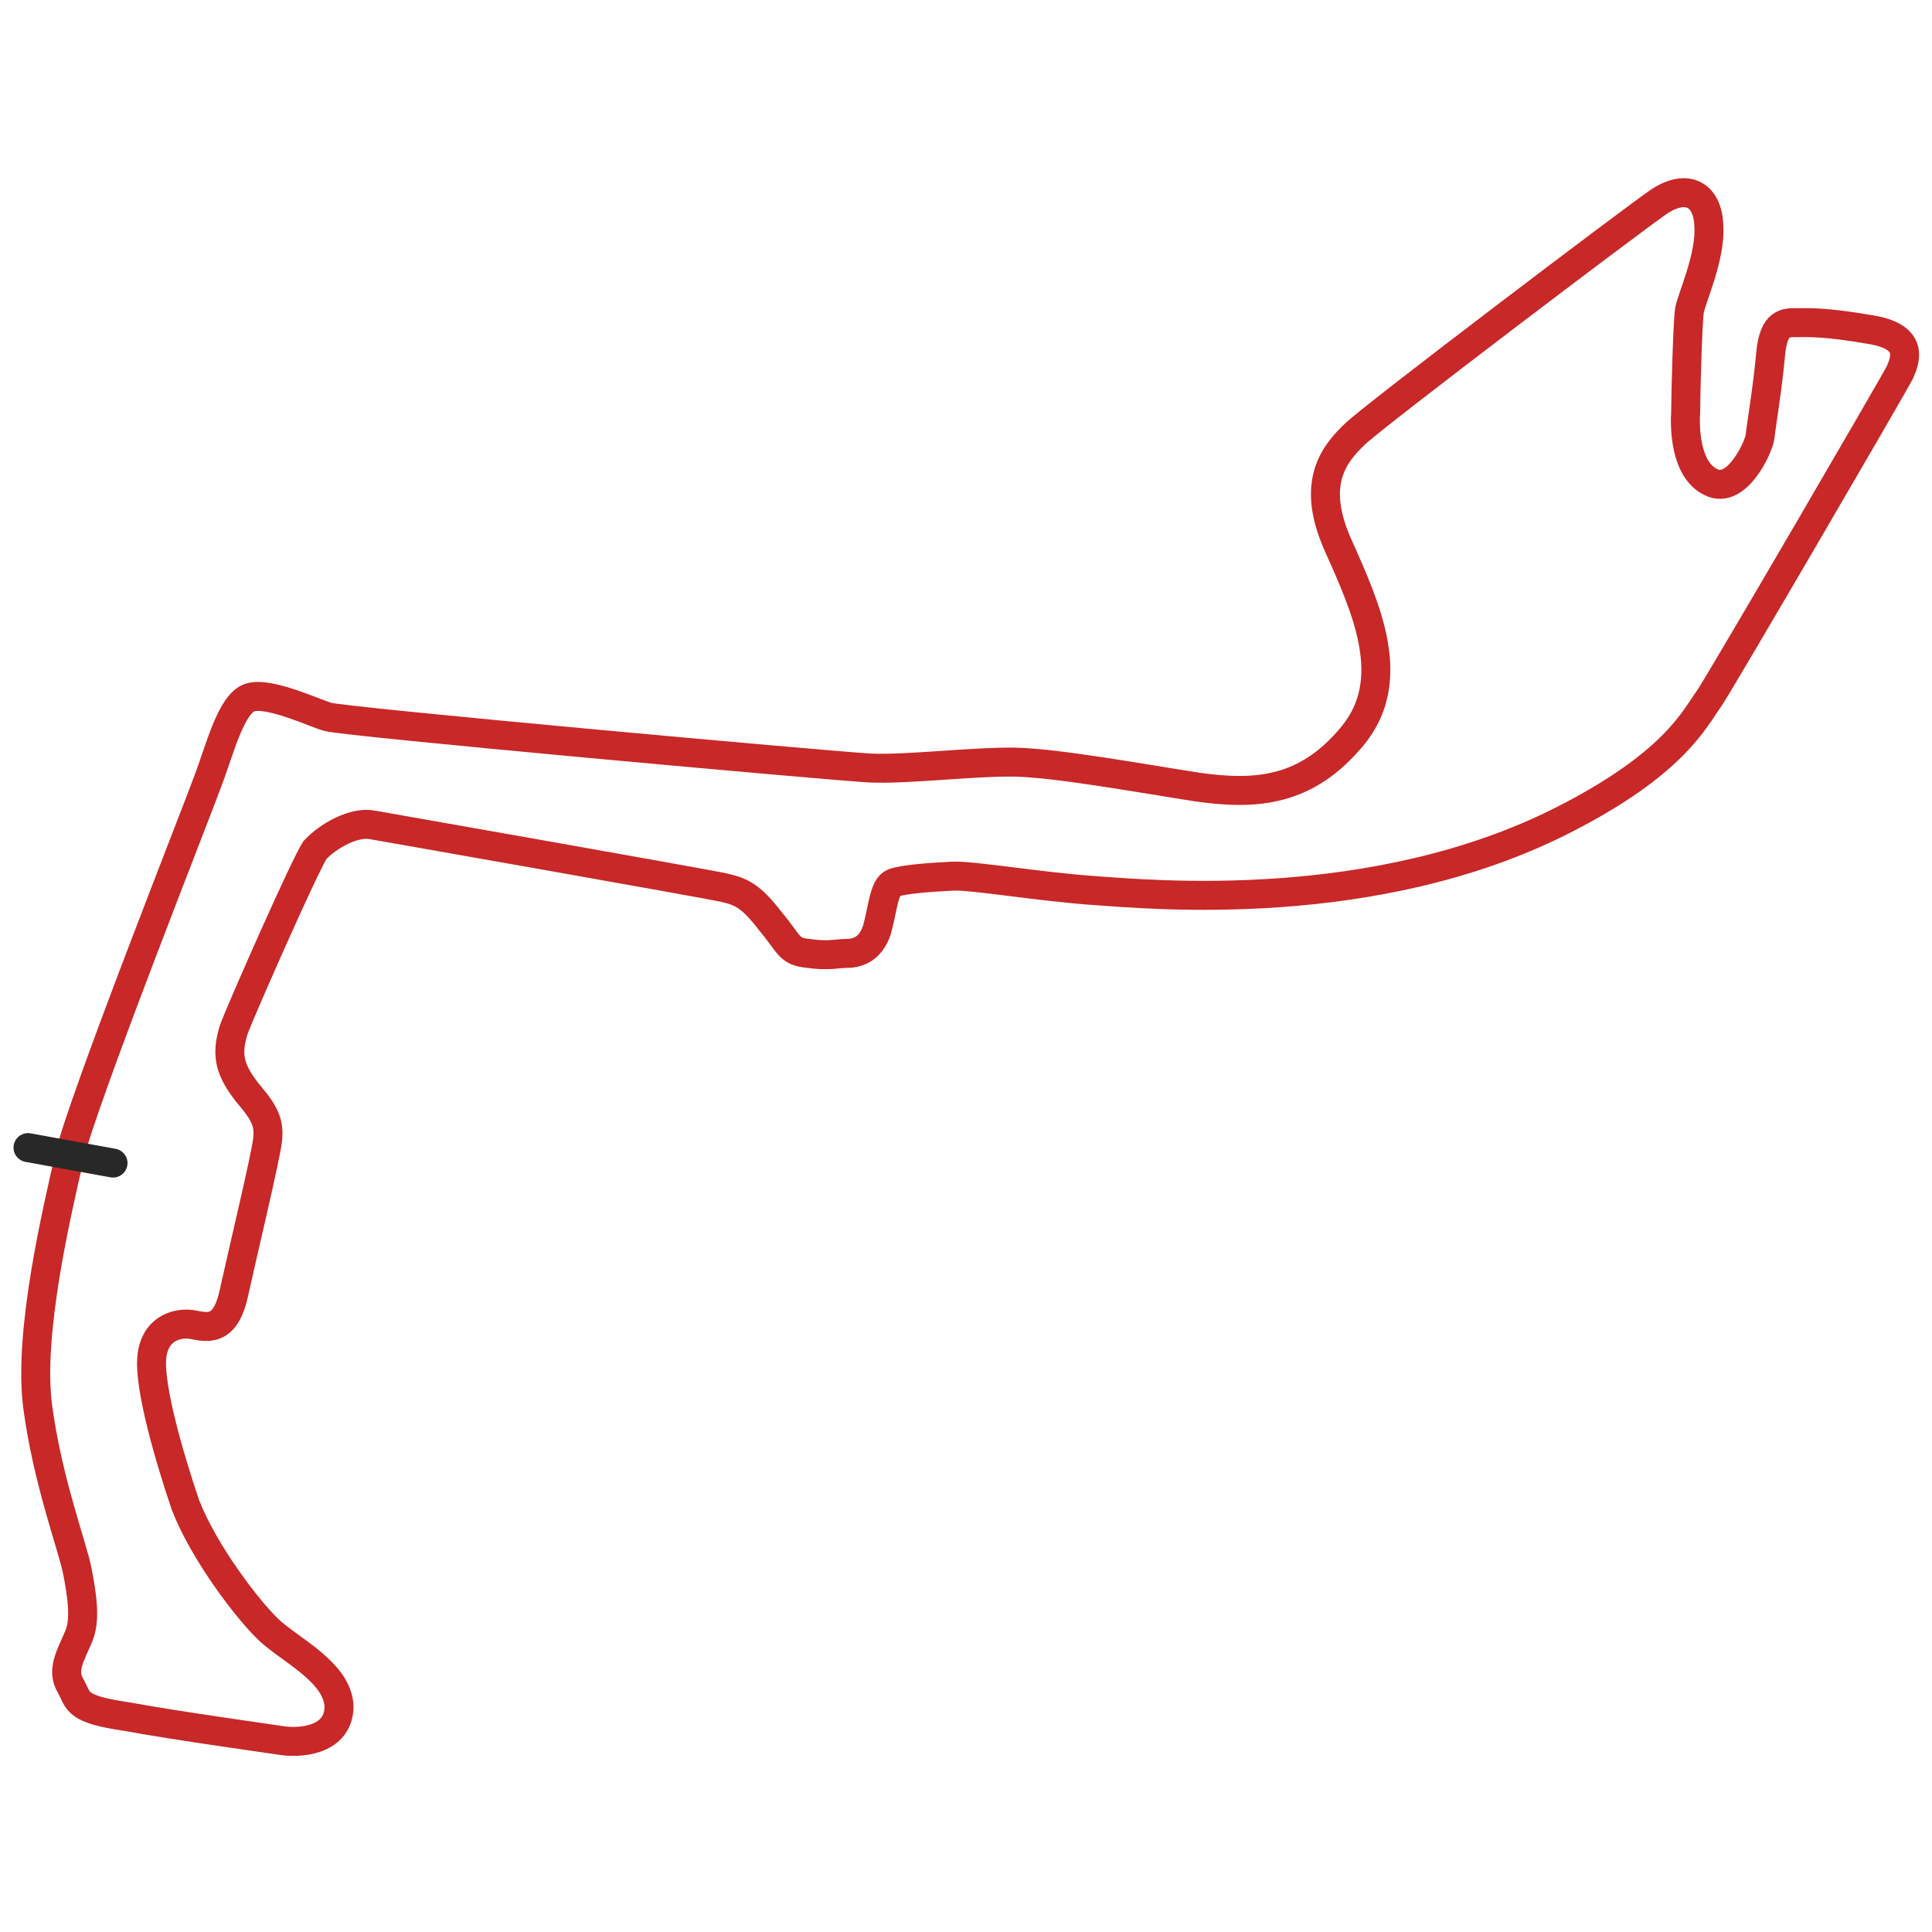 <?xml version="1.0" encoding="utf-8"?>
<!-- Generator: Adobe Illustrator 24.3.0, SVG Export Plug-In . SVG Version: 6.00 Build 0)  -->
<svg version="1.1" id="Layer_1" xmlns="http://www.w3.org/2000/svg" xmlns:xlink="http://www.w3.org/1999/xlink" x="0px" y="0px"
	 viewBox="0 0 200 200" style="enable-background:new 0 0 200 200;" xml:space="preserve">
<style type="text/css">
	.st0{fill:none;stroke:#C82828;stroke-width:3;stroke-miterlimit:10;}
	.st1{fill:none;stroke:#282828;stroke-width:3;stroke-linecap:round;stroke-miterlimit:10;}
</style>
<g>
	<path class="st0" d="M38.6,85.4c0,0,34.7,6.1,36.4,6.5s2.7,0.8,4.7,3.4c2.1,2.5,1.9,3.2,4,3.4c2.1,0.3,2.9,0,3.9,0s2.5-0.3,3.2-2.5
		c0.6-2.2,0.7-4.4,1.7-4.8s4.1-0.6,6.1-0.7c2.1-0.1,9,1.1,14.8,1.5c5.8,0.4,28.9,2.6,48.4-7.3c11.6-5.9,13.6-10.5,15.2-12.7
		c1.5-2.3,19-32.3,19.7-33.7c0.6-1.4,1.4-3.7-3.2-4.4c-4.6-0.8-6.4-0.7-7.5-0.7s-2.4-0.1-2.7,3.2c-0.3,3.4-1,7.6-1.1,8.6
		s-2.4,6.1-5.1,4.7c-2.7-1.3-2.7-5.8-2.6-7.3c0-1.5,0.2-9.4,0.4-10.5c0.2-1.2,2.2-5.5,2-8.7c-0.1-3.2-2.2-4.5-5.2-2.5
		c-2.9,2-29.3,22-31.4,24c-2.1,2-4.7,5-1.8,11.5c3,6.7,6.3,14,1.5,19.8c-4.8,5.8-10,6.1-15.9,5.3c-5.8-0.9-14.6-2.5-18.9-2.6
		S93.8,79.7,90,79.5c-3.8-0.2-54.7-4.8-56.1-5.3c-1.4-0.4-6-2.6-8-2s-3.2,5.6-4.4,8.7c-1,2.8-13,33.1-14.3,38.8S2.9,138,3.9,145.6
		s3.6,14.5,4.1,17c0.5,2.6,0.9,5.2,0.1,6.9c-0.7,1.7-1.8,3.4-0.8,5c0.9,1.6,0.4,2.4,5.8,3.2c5.5,1,14.9,2.3,16.2,2.5
		c1.4,0.2,5.7,0.2,5.8-3.5c-0.1-3.6-5.1-5.9-7.3-8s-6.7-8-8.6-12.9c-1.7-5-3.7-12-3.5-15.1c0.2-3.1,2.5-3.8,4.1-3.6
		c1.6,0.3,3.5,0.9,4.4-3.2c0.9-4.1,3.3-14.1,3.5-15.9s-0.3-2.8-2.1-4.9c-1.6-2.1-2.4-3.7-1.3-6.8c1.2-3,7.2-16.6,8.3-18.3
		C34,86.5,36.7,85,38.6,85.4z"/>
	<line class="st1" x1="2.9" y1="118.8" x2="11.7" y2="120.4"/>
</g>
</svg>
